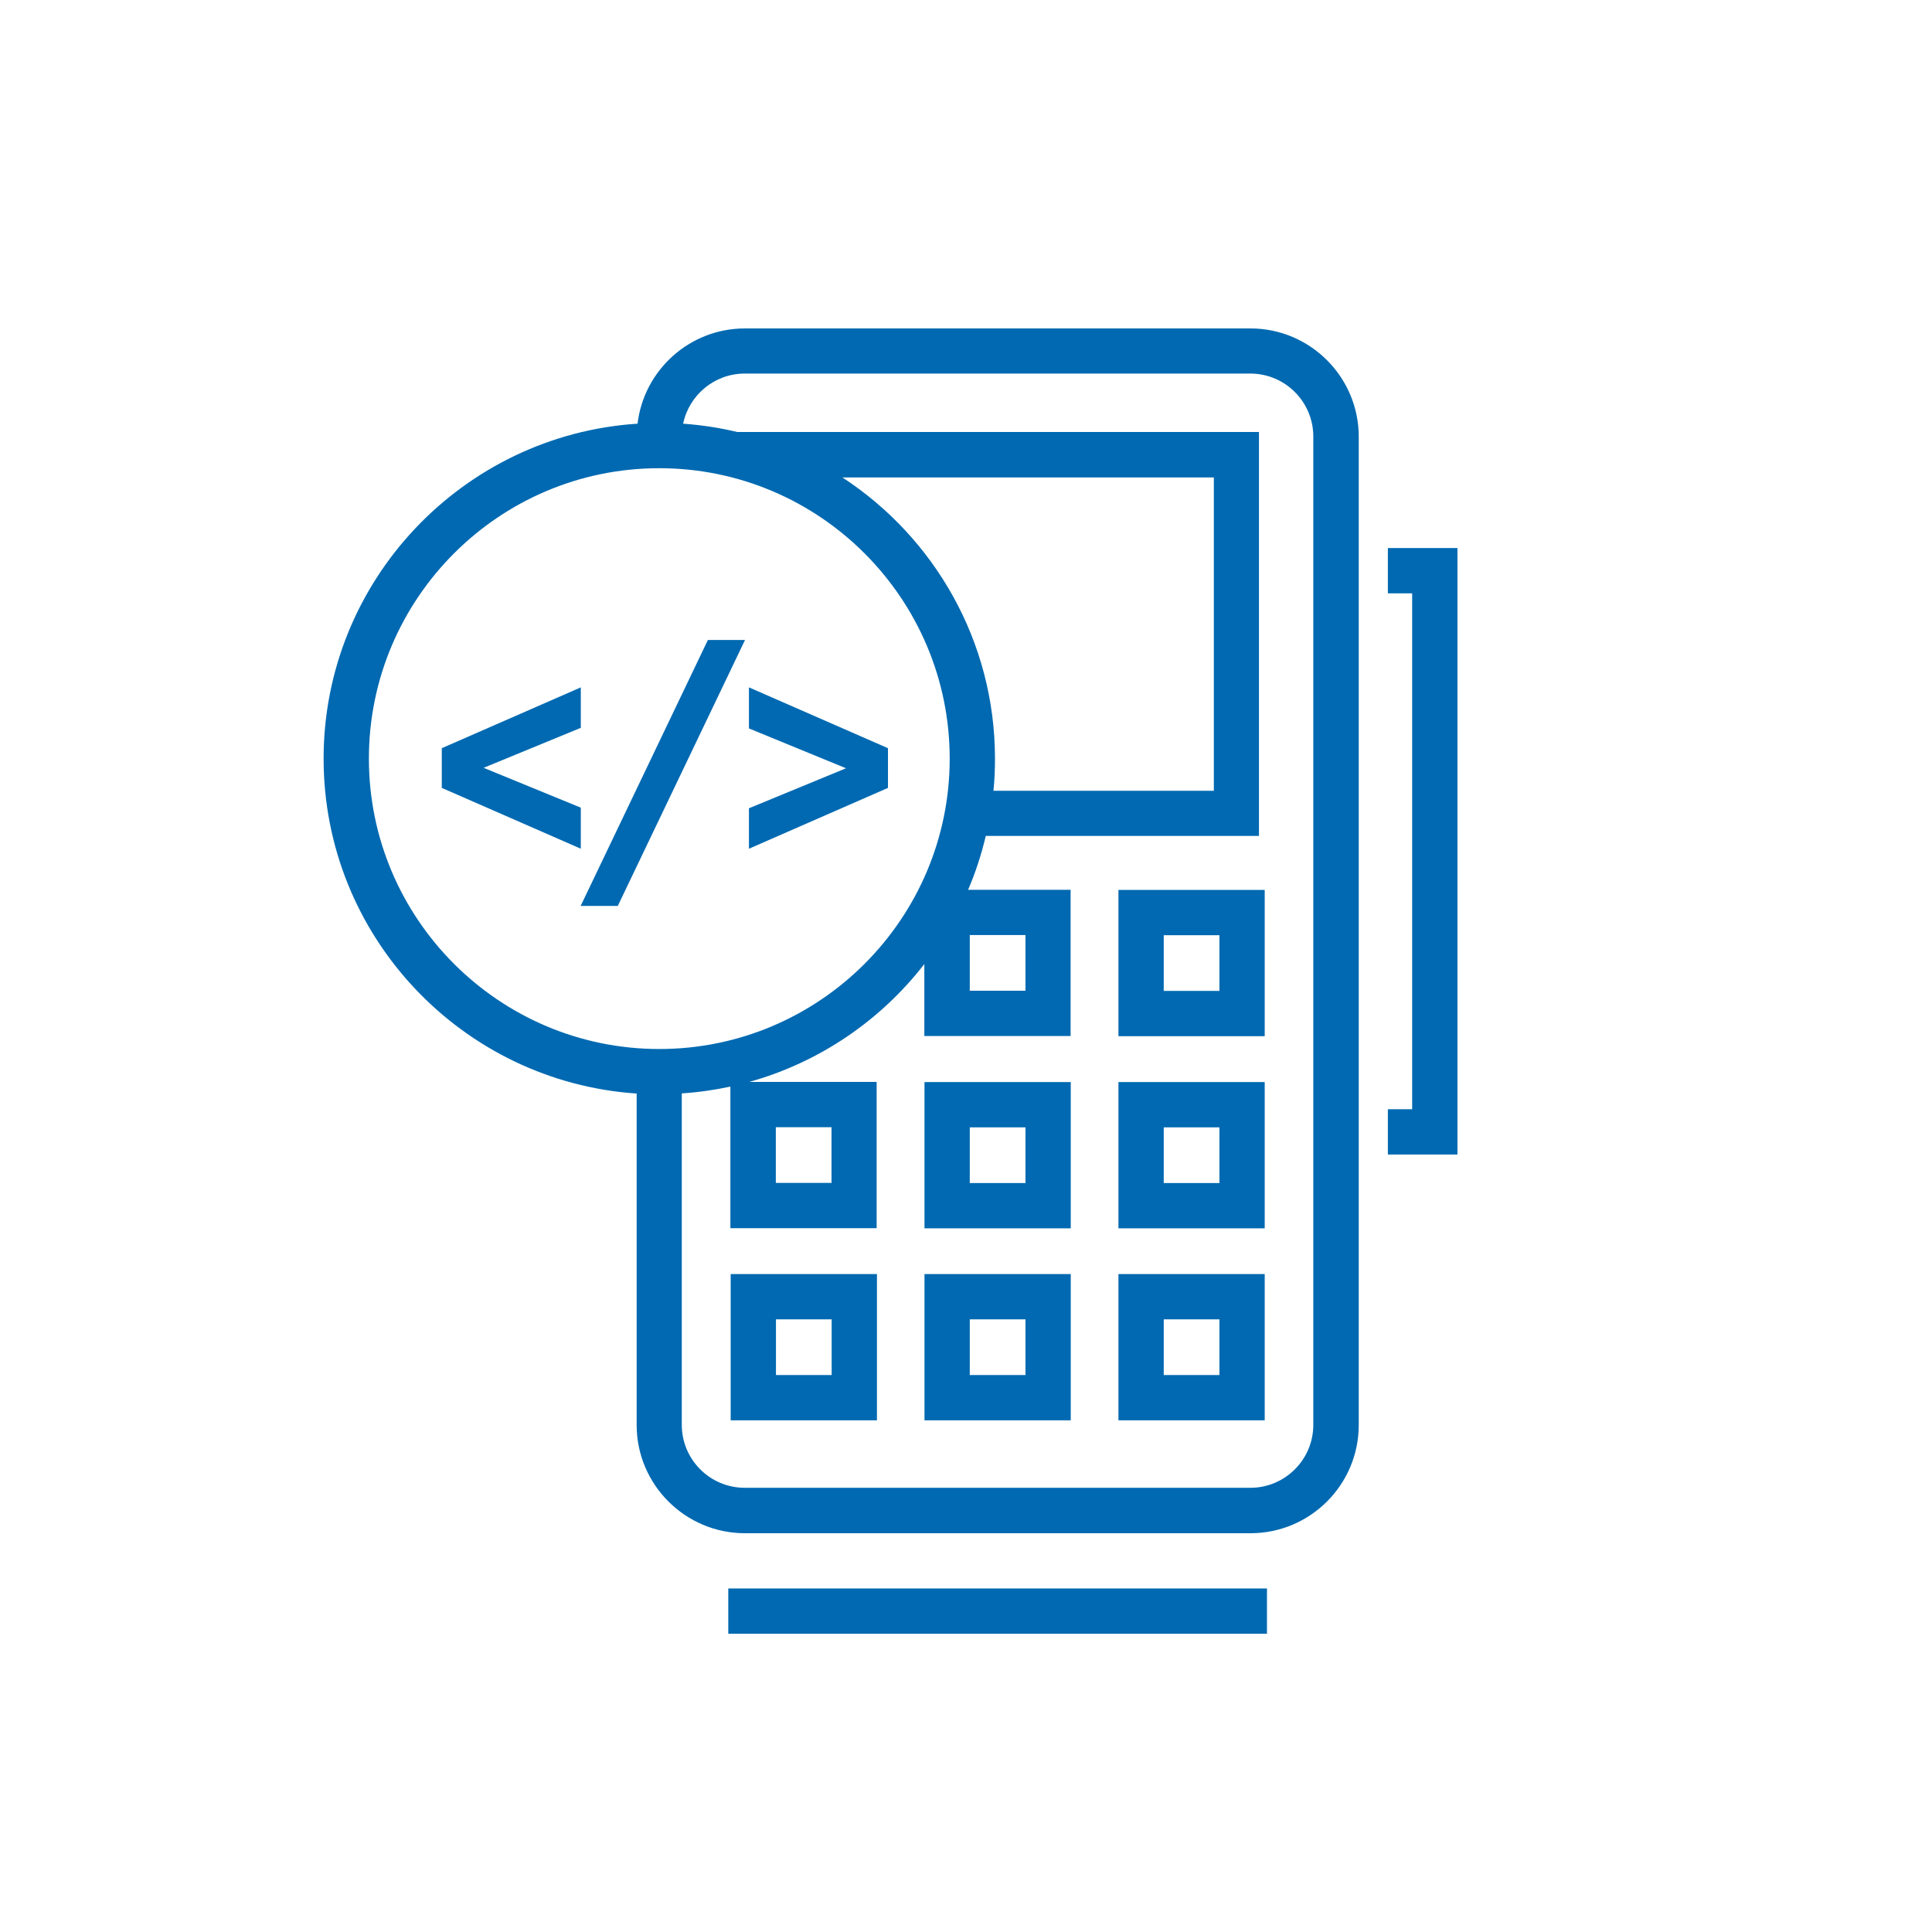 <?xml version="1.0" encoding="UTF-8"?>
<svg id="Layer_1" data-name="Layer 1" xmlns="http://www.w3.org/2000/svg" viewBox="0 0 128 128">
  <defs>
    <style>
      .cls-1 {
        fill: #0069b1;
      }
    </style>
  </defs>
  <path class="cls-1" d="m82.85,21.76h-33.5c-3.66,0-6.69,2.76-7.11,6.31-11.59.75-20.8,10.41-20.8,22.19s9.18,21.41,20.74,22.19v21.96c0,3.95,3.22,7.17,7.17,7.17h33.5c3.95,0,7.17-3.21,7.17-7.17V28.93c0-3.95-3.22-7.17-7.17-7.17Zm-58.41,28.5c0-10.61,8.63-19.24,19.24-19.24s19.24,8.63,19.24,19.24-8.63,19.24-19.24,19.24-19.24-8.63-19.24-19.24Zm31.37-18.63h24.61v20.76h-14.6c.07-.7.1-1.41.1-2.13,0-7.79-4.03-14.66-10.11-18.63Zm31.2,62.77c0,2.3-1.87,4.17-4.17,4.17h-33.5c-2.3,0-4.17-1.87-4.17-4.17v-21.96c1.1-.07,2.18-.23,3.22-.45v9.38h9.69v-9.69h-8.44c4.66-1.3,8.71-4.08,11.6-7.81v4.77h9.69v-9.69h-6.79c.49-1.14.88-2.34,1.17-3.57h18.1v-26.76h-34.57c-1.16-.28-2.36-.46-3.58-.55.39-1.89,2.07-3.32,4.08-3.32h33.5c2.3,0,4.17,1.87,4.17,4.17v65.48Zm-35.61-16.03v-3.69h3.69v3.69h-3.69Zm12.85-12.73v-3.69h3.69v3.69h-3.69Z"/>
  <polygon class="cls-1" points="91.95 36.31 91.95 39.31 93.56 39.31 93.56 73.49 91.95 73.49 91.95 76.49 96.56 76.49 96.56 36.31 91.95 36.31"/>
  <rect class="cls-1" x="48.25" y="105.24" width="35.69" height="3"/>
  <path class="cls-1" d="m74.1,68.65h9.69v-9.69h-9.69v9.69Zm3-6.69h3.69v3.69h-3.69v-3.69Z"/>
  <path class="cls-1" d="m61.25,81.38h9.69v-9.69h-9.69v9.69Zm3-6.69h3.69v3.69h-3.69v-3.69Z"/>
  <path class="cls-1" d="m74.1,81.38h9.69v-9.69h-9.69v9.69Zm3-6.69h3.69v3.69h-3.69v-3.69Z"/>
  <path class="cls-1" d="m61.25,94.1h9.69v-9.69h-9.69v9.69Zm3-6.69h3.69v3.69h-3.69v-3.69Z"/>
  <path class="cls-1" d="m74.1,94.1h9.69v-9.69h-9.69v9.69Zm3-6.69h3.69v3.69h-3.69v-3.69Z"/>
  <path class="cls-1" d="m48.41,94.1h9.69v-9.69h-9.69v9.69Zm3-6.69h3.69v3.69h-3.69v-3.69Z"/>
  <polygon class="cls-1" points="38.48 53.51 32.04 50.87 38.48 48.22 38.48 45.54 29.27 49.57 29.27 52.2 38.48 56.23 38.48 53.51"/>
  <polygon class="cls-1" points="46.9 42.4 38.47 60.02 40.93 60.02 49.36 42.4 46.9 42.4"/>
  <polygon class="cls-1" points="58.83 49.57 49.62 45.54 49.62 48.26 56.05 50.9 49.62 53.55 49.62 56.23 58.83 52.2 58.83 49.57"/>
</svg>